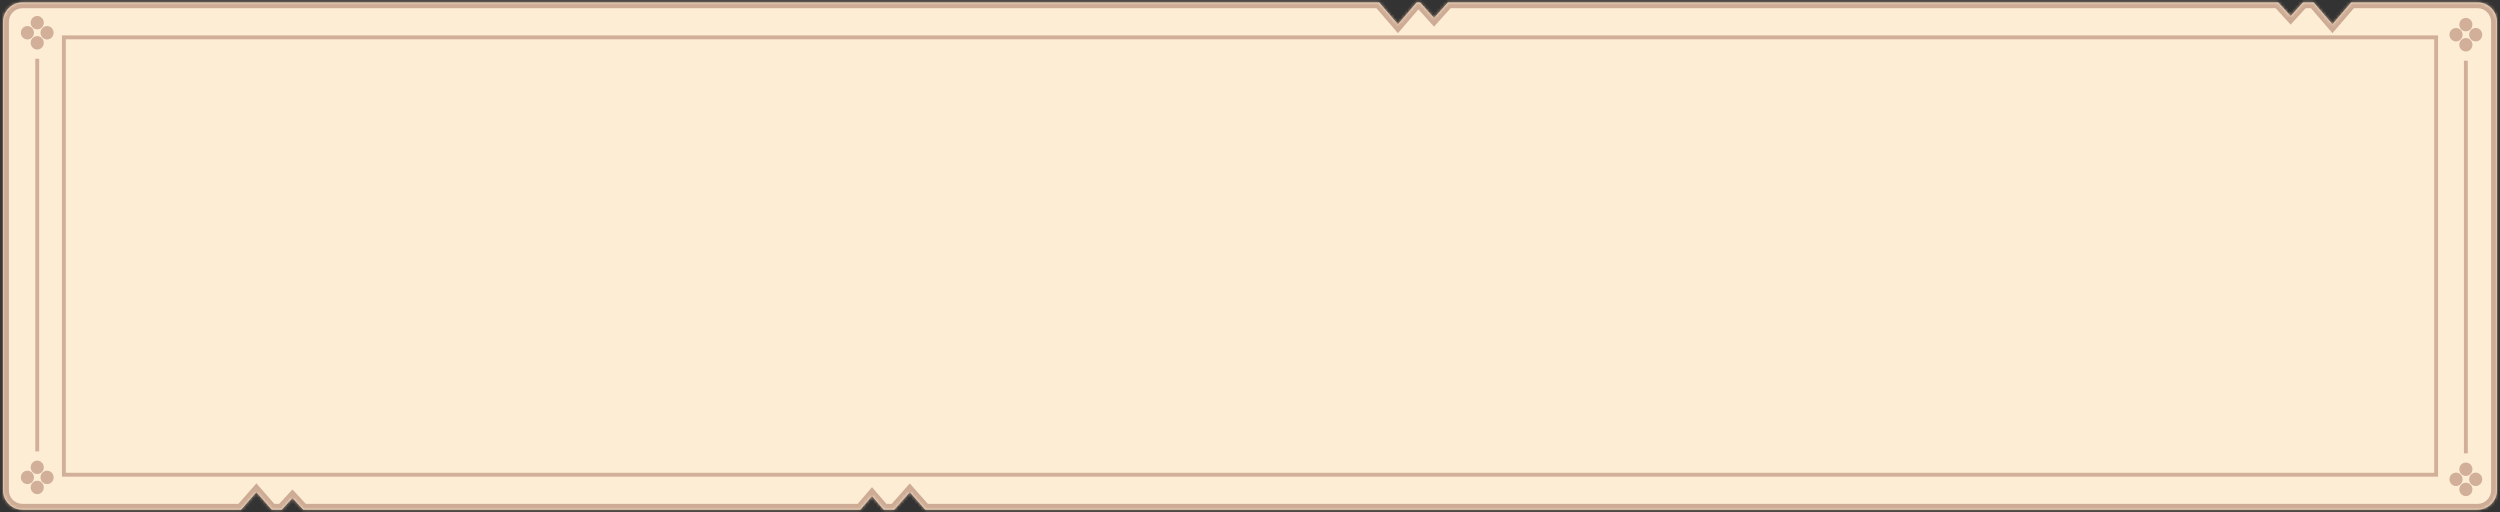 <svg width="786" height="161" viewBox="0 0 786 161" fill="none" xmlns="http://www.w3.org/2000/svg">
<rect x="0" y="0" width="786" height="161" fill="#333333" stroke="none"/>
<mask id="path-1-inside-1_854_4202" fill="white">
<path fill-rule="evenodd" clip-rule="evenodd" d="M727.402 0.746L733.318 7.621L739.234 0.746H778.93C782.305 0.746 785.042 3.482 785.042 6.857V154.14C785.042 157.516 782.305 160.252 778.93 160.252H290.901L286.038 154.752L281.175 160.252H277.844L274.163 155.974L270.482 160.252H95.34L91.958 156.586L88.575 160.252H85.442L80.611 154.751L75.781 160.252H7.07C3.694 160.252 0.958 157.516 0.958 154.14V6.857C0.958 3.482 3.694 0.746 7.07 0.746H433.595L439.51 7.621L445.426 0.746H446.457L450.857 5.635L455.256 0.746H716.276L720.18 5.024L724.084 0.746H727.402Z"/>
</mask>
<path fill-rule="evenodd" clip-rule="evenodd" d="M727.402 0.746L733.318 7.621L739.234 0.746H778.93C782.305 0.746 785.042 3.482 785.042 6.857V154.14C785.042 157.516 782.305 160.252 778.93 160.252H290.901L286.038 154.752L281.175 160.252H277.844L274.163 155.974L270.482 160.252H95.34L91.958 156.586L88.575 160.252H85.442L80.611 154.751L75.781 160.252H7.07C3.694 160.252 0.958 157.516 0.958 154.14V6.857C0.958 3.482 3.694 0.746 7.07 0.746H433.595L439.51 7.621L445.426 0.746H446.457L450.857 5.635L455.256 0.746H716.276L720.18 5.024L724.084 0.746H727.402Z" fill="#FEEDD5"/>
<path d="M727.402 0.746L728.792 -0.45L728.243 -1.087H727.402V0.746ZM733.318 7.621L731.928 8.817L733.318 10.432L734.707 8.817L733.318 7.621ZM739.234 0.746V-1.087H738.392L737.844 -0.45L739.234 0.746ZM290.901 160.252L289.528 161.466L290.075 162.085H290.901V160.252ZM286.038 154.752L287.411 153.538L286.038 151.985L284.664 153.538L286.038 154.752ZM281.175 160.252V162.085H282.001L282.548 161.466L281.175 160.252ZM277.844 160.252L276.454 161.448L277.003 162.085H277.844V160.252ZM274.163 155.974L275.553 154.778L274.163 153.163L272.773 154.778L274.163 155.974ZM270.482 160.252V162.085H271.323L271.872 161.448L270.482 160.252ZM95.34 160.252L93.993 161.495L94.537 162.085H95.34V160.252ZM91.958 156.586L93.305 155.342L91.958 153.882L90.61 155.342L91.958 156.586ZM88.575 160.252V162.085H89.378L89.923 161.495L88.575 160.252ZM85.442 160.252L84.065 161.462L84.612 162.085H85.442V160.252ZM80.611 154.751L81.989 153.541L80.611 151.973L79.234 153.541L80.611 154.751ZM75.781 160.252V162.085H76.611L77.158 161.462L75.781 160.252ZM433.595 0.746L434.984 -0.45L434.436 -1.087H433.595V0.746ZM439.51 7.621L438.121 8.817L439.51 10.432L440.9 8.817L439.51 7.621ZM445.426 0.746V-1.087H444.585L444.037 -0.45L445.426 0.746ZM446.457 0.746L447.82 -0.48L447.274 -1.087H446.457V0.746ZM450.857 5.635L449.494 6.861L450.857 8.376L452.22 6.861L450.857 5.635ZM455.256 0.746V-1.087H454.439L453.893 -0.48L455.256 0.746ZM716.276 0.746L717.63 -0.49L717.085 -1.087H716.276V0.746ZM720.18 5.024L718.826 6.26L720.18 7.743L721.534 6.26L720.18 5.024ZM724.084 0.746V-1.087H723.275L722.73 -0.49L724.084 0.746ZM726.012 1.942L731.928 8.817L734.707 6.425L728.792 -0.45L726.012 1.942ZM734.707 8.817L740.623 1.942L737.844 -0.45L731.928 6.425L734.707 8.817ZM739.234 2.579H778.93V-1.087H739.234V2.579ZM778.93 2.579C781.293 2.579 783.208 4.495 783.208 6.857H786.875C786.875 2.47 783.318 -1.087 778.93 -1.087V2.579ZM783.208 6.857V154.14H786.875V6.857H783.208ZM783.208 154.14C783.208 156.503 781.293 158.418 778.93 158.418V162.085C783.318 162.085 786.875 158.528 786.875 154.14H783.208ZM778.93 158.418H290.901V162.085H778.93V158.418ZM292.275 159.037L287.411 153.538L284.664 155.967L289.528 161.466L292.275 159.037ZM284.664 153.538L279.801 159.037L282.548 161.466L287.411 155.967L284.664 153.538ZM281.175 158.418H277.844V162.085H281.175V158.418ZM279.234 159.056L275.553 154.778L272.773 157.17L276.454 161.448L279.234 159.056ZM272.773 154.778L269.092 159.056L271.872 161.448L275.553 157.17L272.773 154.778ZM270.482 158.418H95.34V162.085H270.482V158.418ZM96.688 159.009L93.305 155.342L90.61 157.829L93.993 161.495L96.688 159.009ZM90.61 155.342L87.228 159.009L89.923 161.495L93.305 157.829L90.61 155.342ZM88.575 158.418H85.442V162.085H88.575V158.418ZM86.82 159.042L81.989 153.541L79.234 155.961L84.065 161.462L86.82 159.042ZM79.234 153.541L74.403 159.042L77.158 161.462L81.989 155.961L79.234 153.541ZM75.781 158.418H7.07V162.085H75.781V158.418ZM7.07 158.418C4.707 158.418 2.792 156.503 2.792 154.14H-0.875C-0.875 158.528 2.682 162.085 7.07 162.085V158.418ZM2.792 154.14V6.857H-0.875V154.14H2.792ZM2.792 6.857C2.792 4.495 4.707 2.579 7.07 2.579V-1.087C2.682 -1.087 -0.875 2.47 -0.875 6.857H2.792ZM7.07 2.579H433.595V-1.087H7.07V2.579ZM432.205 1.942L438.121 8.817L440.9 6.425L434.984 -0.45L432.205 1.942ZM440.9 8.817L446.816 1.942L444.037 -0.45L438.121 6.425L440.9 8.817ZM445.426 2.579H446.457V-1.087H445.426V2.579ZM445.095 1.972L449.494 6.861L452.22 4.408L447.82 -0.48L445.095 1.972ZM452.22 6.861L456.619 1.972L453.893 -0.48L449.494 4.408L452.22 6.861ZM455.256 2.579H716.276V-1.087H455.256V2.579ZM714.922 1.982L718.826 6.26L721.534 3.788L717.63 -0.49L714.922 1.982ZM721.534 6.26L725.438 1.982L722.73 -0.49L718.826 3.788L721.534 6.26ZM724.084 2.579H727.402V-1.087H724.084V2.579Z" fill="#CDAB94" mask="url(#path-1-inside-1_854_4202)"/>
<ellipse cx="775.267" cy="7.745" rx="2.062" ry="2.11" fill="#D1AF98"/>
<ellipse cx="775.267" cy="14.075" rx="2.062" ry="2.11" fill="#D1AF98"/>
<ellipse cx="772.174" cy="10.911" rx="2.062" ry="2.11" fill="#D1AF98"/>
<ellipse cx="778.359" cy="10.911" rx="2.062" ry="2.11" fill="#D1AF98"/>
<ellipse cx="775.267" cy="147.534" rx="2.062" ry="2.11" fill="#D1AF98"/>
<ellipse cx="775.267" cy="153.864" rx="2.062" ry="2.11" fill="#D1AF98"/>
<ellipse cx="772.174" cy="150.7" rx="2.062" ry="2.11" fill="#D1AF98"/>
<ellipse cx="778.359" cy="150.7" rx="2.062" ry="2.11" fill="#D1AF98"/>
<path d="M775.267 19.08V142.529" stroke="#D1AF98" stroke-width="1.222"/>
<rect x="20.081" y="11.748" width="745.837" height="137.505" stroke="#D1AF98" stroke-width="1.222"/>
<ellipse cx="11.707" cy="7.133" rx="2.062" ry="2.11" fill="#D1AF98"/>
<ellipse cx="11.707" cy="13.463" rx="2.062" ry="2.11" fill="#D1AF98"/>
<ellipse cx="8.615" cy="10.3" rx="2.062" ry="2.11" fill="#D1AF98"/>
<ellipse cx="14.8" cy="10.3" rx="2.062" ry="2.11" fill="#D1AF98"/>
<ellipse cx="11.707" cy="146.923" rx="2.062" ry="2.11" fill="#D1AF98"/>
<ellipse cx="11.707" cy="153.253" rx="2.062" ry="2.11" fill="#D1AF98"/>
<ellipse cx="8.615" cy="150.089" rx="2.062" ry="2.11" fill="#D1AF98"/>
<ellipse cx="14.8" cy="150.089" rx="2.062" ry="2.11" fill="#D1AF98"/>
<path d="M11.707 18.469V141.918" stroke="#D1AF98" stroke-width="1.222"/>
</svg>
